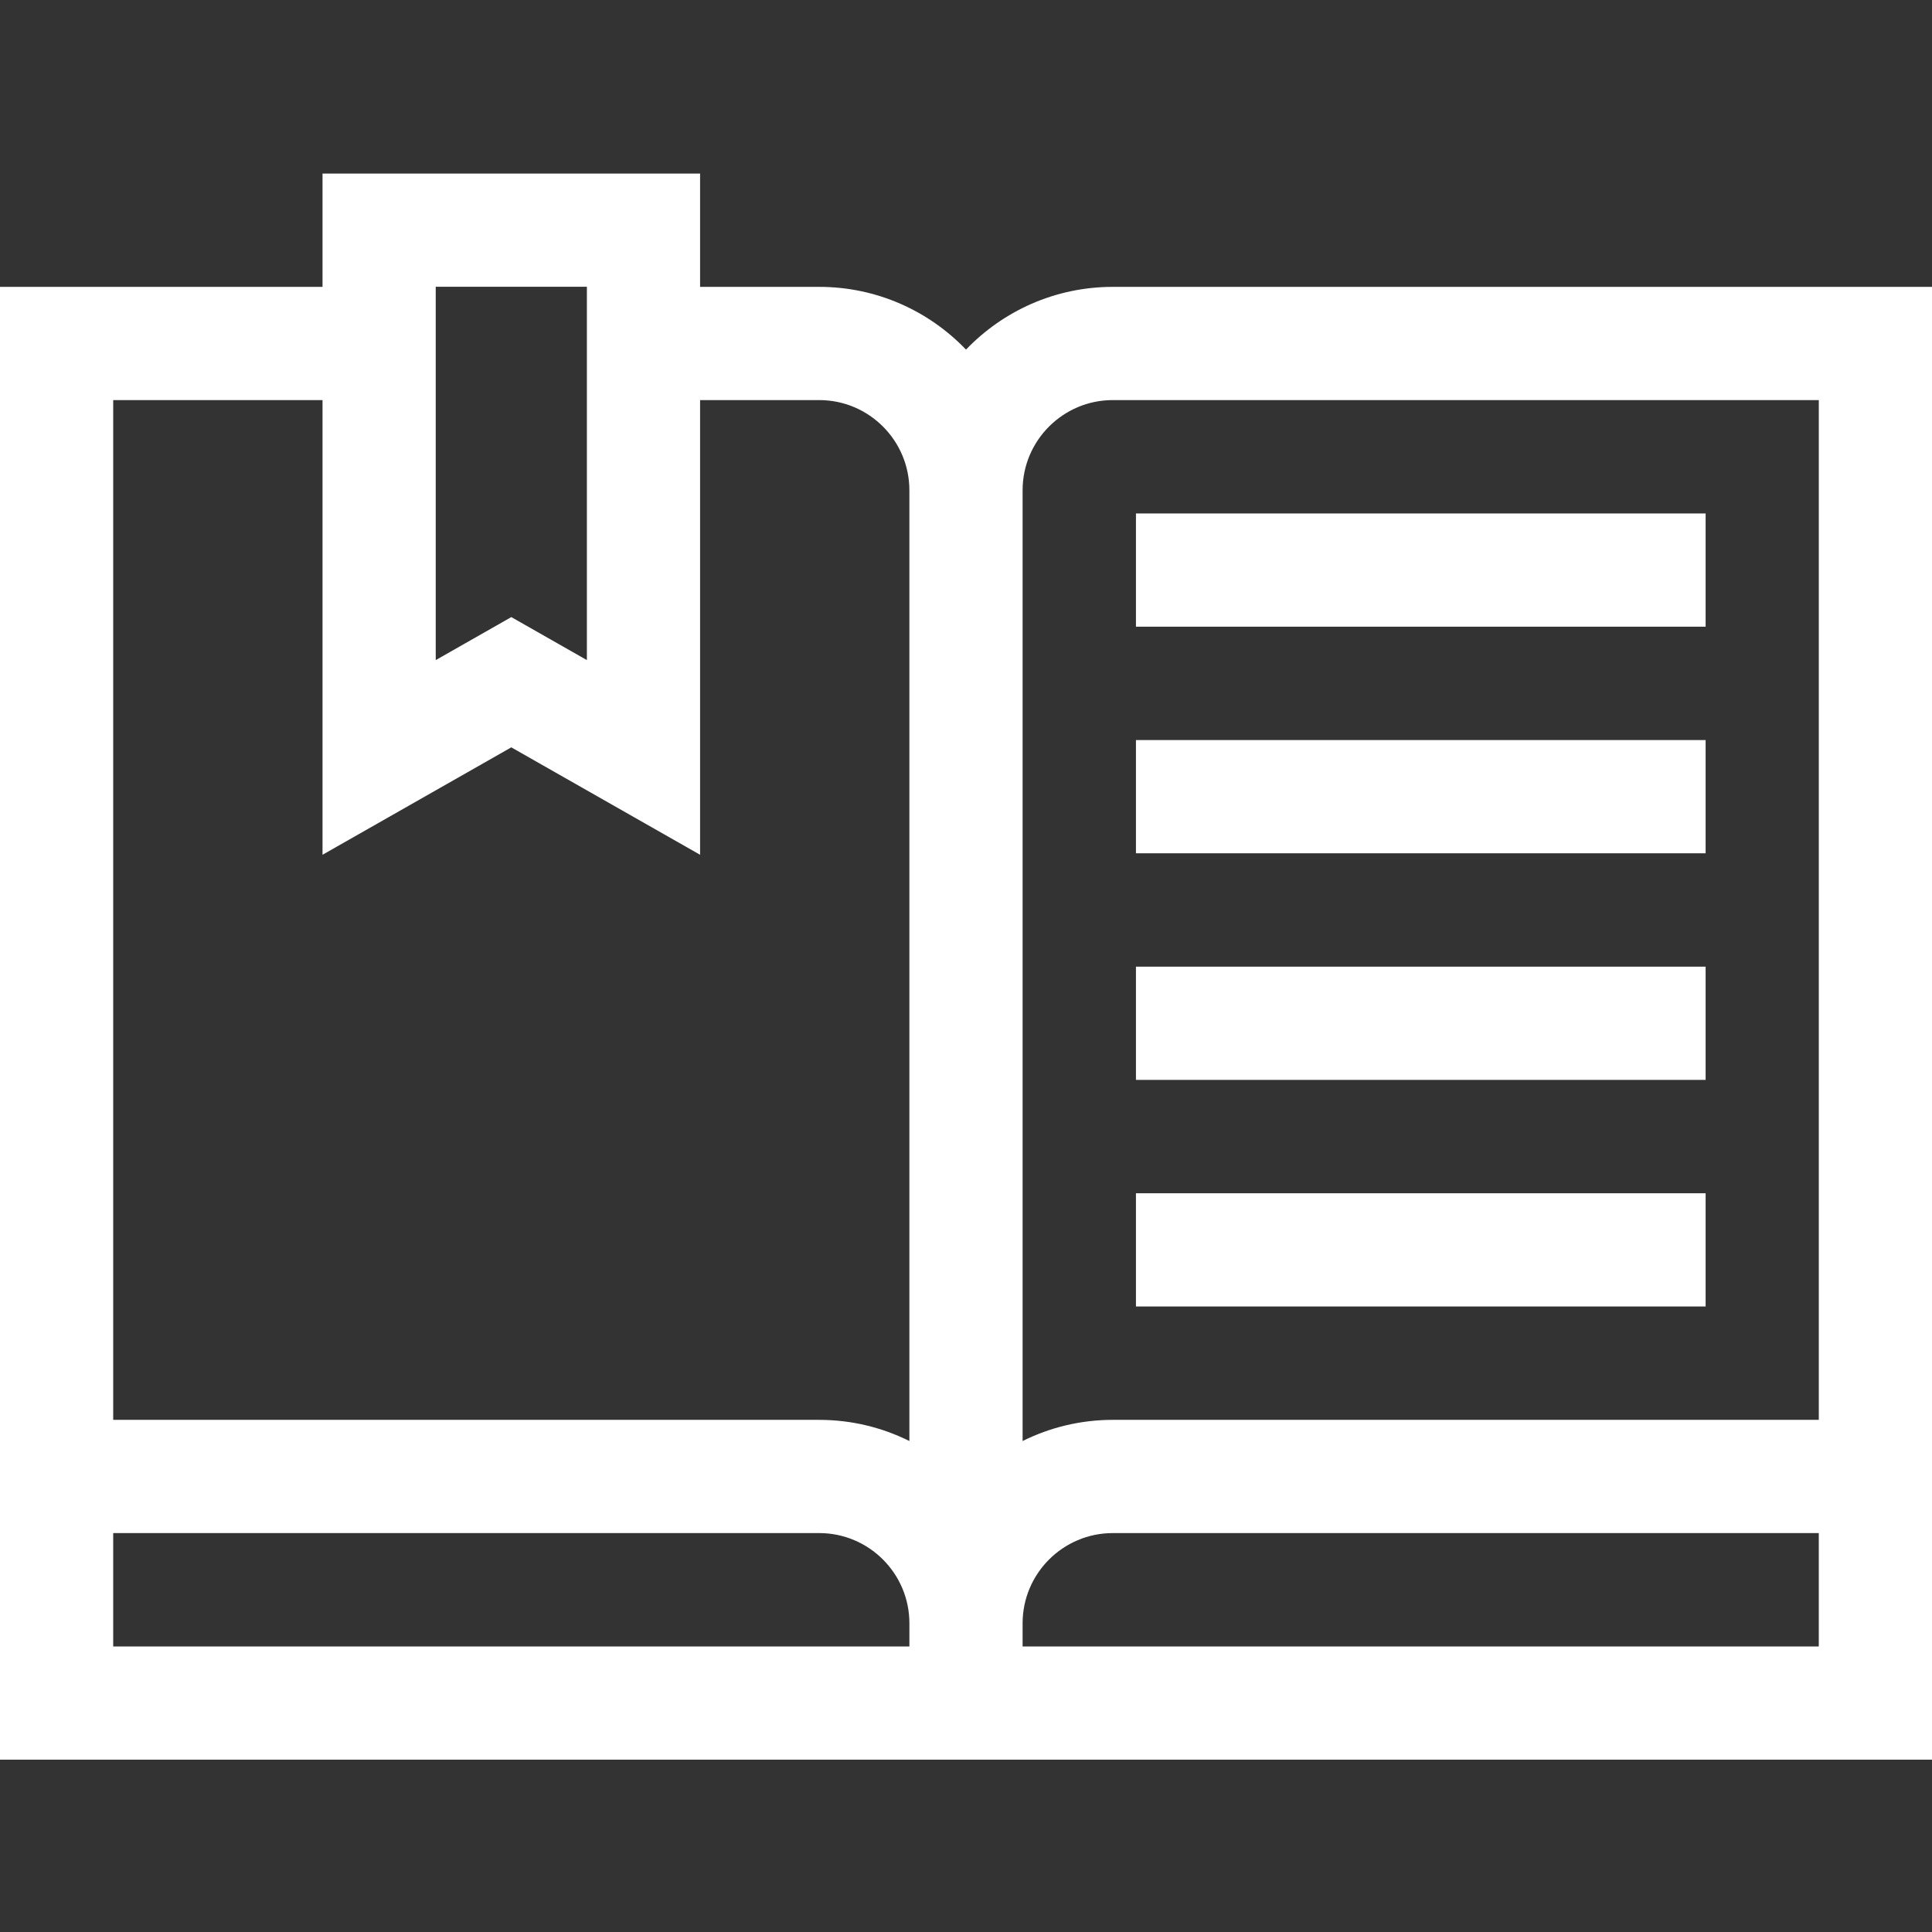 <?xml version="1.0"?>
<svg xmlns="http://www.w3.org/2000/svg" height="512px" viewBox="0 -46 512 512" width="512px" class=""><rect x="0" y="-46" width="512" height="512" fill="#333333" stroke="none"/><g><path d="m301.039 90.074h150.969v30.004h-150.969zm0 0" data-original="#000000" class="active-path" data-old_color="#ffffff" fill="#ffffff"/><path d="m301.039 150.125h150.969v30.004h-150.969zm0 0" data-original="#000000" class="active-path" data-old_color="#ffffff" fill="#ffffff"/><path d="m301.039 210.176h150.969v30.004h-150.969zm0 0" data-original="#000000" class="active-path" data-old_color="#ffffff" fill="#ffffff"/><path d="m301.039 270.227h150.969v30.004h-150.969zm0 0" data-original="#000000" class="active-path" data-old_color="#ffffff" fill="#ffffff"/><path d="m294.898 30.023c-15.27 0-29.082 6.387-38.898 16.629-9.816-10.242-23.625-16.629-38.898-16.629h-31.57v-30.023h-100.059v30.023h-85.473v390.309h512v-390.309zm0 30.004h187.102v270.25h-187.102c-8.578 0-16.691 2.027-23.898 5.609v-251.961c0-13.176 10.723-23.898 23.898-23.898zm-179.426-30.027h40.059v98.934l-20.031-11.398-20.027 11.398zm-30 30.027v120.496l50.027-28.469 50.031 28.469v-120.496h31.566c13.18 0 23.898 10.719 23.898 23.895v251.965c-7.207-3.582-15.316-5.609-23.898-5.609h-187.098v-270.25zm-55.473 300.254h187.102c13.176 0 23.898 10.719 23.898 23.898v6.148h-211zm241 30.051v-6.152c0-13.18 10.723-23.898 23.898-23.898h187.098v30.051zm0 0" data-original="#000000" class="active-path" data-old_color="#ffffff" fill="#ffffff"/></g> </svg>
